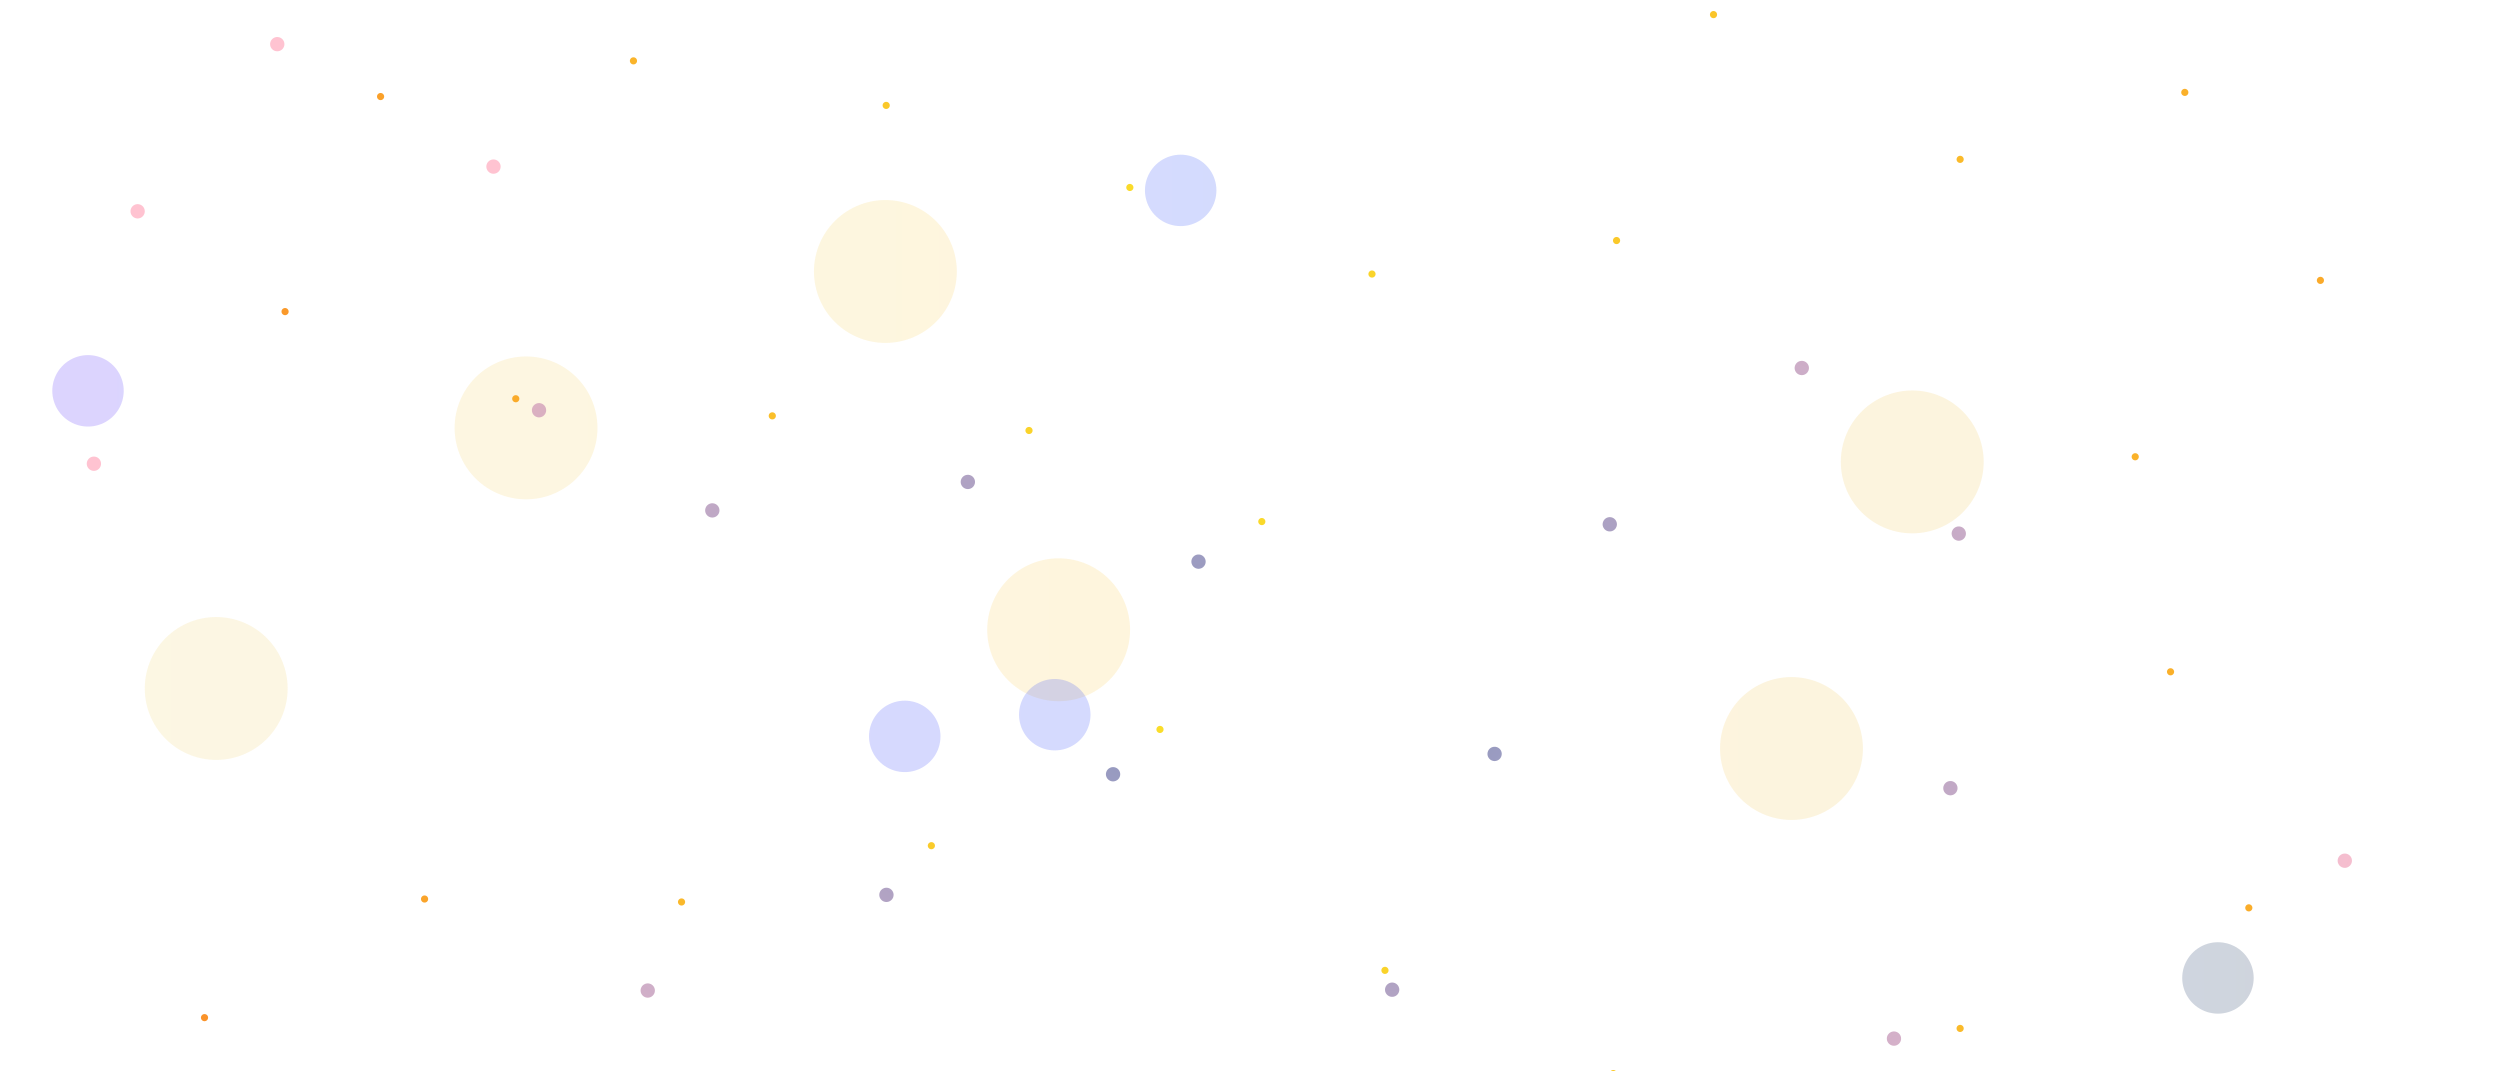 <svg
              id="eWSLi8rbaTl1"
              xmlns="http://www.w3.org/2000/svg"
              xmlns:xlink="http://www.w3.org/1999/xlink"
              viewBox="0 0 700 300"
              shape-rendering="geometricPrecision"
              text-rendering="geometricPrecision"
              width="100%"
              height="100%"
              style="background-color: #061321"
            >
              <style>
                <![CDATA[
                #eWSLi8rbaTl2 {
                  animation: eWSLi8rbaTl2_s_do 12000ms linear infinite normal forwards
                }

                @keyframes eWSLi8rbaTl2_s_do {
                  0% {
                    stroke-dashoffset: 0
                  }

                  100% {
                    stroke-dashoffset: 300
                  }
                }

                #eWSLi8rbaTl3 {
                  animation: eWSLi8rbaTl3_s_do 12000ms linear infinite normal forwards
                }

                @keyframes eWSLi8rbaTl3_s_do {
                  0% {
                    stroke-dashoffset: 0
                  }

                  100% {
                    stroke-dashoffset: 360
                  }
                }

                #eWSLi8rbaTl4 {
                  animation: eWSLi8rbaTl4_s_do 12000ms linear infinite normal forwards
                }

                @keyframes eWSLi8rbaTl4_s_do {
                  0% {
                    stroke-dashoffset: 0
                  }

                  100% {
                    stroke-dashoffset: 500
                  }
                }

                #eWSLi8rbaTl5 {
                  animation: eWSLi8rbaTl5_s_do 12000ms linear infinite normal forwards
                }

                @keyframes eWSLi8rbaTl5_s_do {
                  0% {
                    stroke-dashoffset: 0
                  }

                  100% {
                    stroke-dashoffset: 360
                  }
                }
                ]]>
              </style>
              <defs>
                <linearGradient
                  id="eWSLi8rbaTl2-stroke"
                  x1="0"
                  y1="0.5"
                  x2="1"
                  y2="0.5"
                  spreadMethod="pad"
                  gradientUnits="objectBoundingBox"
                  gradientTransform="translate(0 0)"
                >
                  <stop
                    id="eWSLi8rbaTl2-stroke-0"
                    offset="0%"
                    stop-color="#edcc57"
                  />
                  <stop
                    id="eWSLi8rbaTl2-stroke-1"
                    offset="49%"
                    stop-color="#FAC32A"
                  />
                  <stop
                    id="eWSLi8rbaTl2-stroke-2"
                    offset="100%"
                    stop-color="#e7b835"
                  />
                </linearGradient>
                <linearGradient
                  id="eWSLi8rbaTl3-stroke"
                  x1="0"
                  y1="0.5"
                  x2="1"
                  y2="0.5"
                  spreadMethod="pad"
                  gradientUnits="objectBoundingBox"
                  gradientTransform="translate(0 0)"
                >
                  <stop
                    id="eWSLi8rbaTl3-stroke-0"
                    offset="0%"
                    stop-color="#FA892A"
                  />
                  <stop
                    id="eWSLi8rbaTl3-stroke-1"
                    offset="48%"
                    stop-color="#FADD2A"
                  />
                  <stop
                    id="eWSLi8rbaTl3-stroke-2"
                    offset="100%"
                    stop-color="#FAA92A"
                  />
                </linearGradient>
                <linearGradient
                  id="eWSLi8rbaTl4-stroke"
                  x1="0"
                  y1="0.5"
                  x2="1"
                  y2="0.5"
                  spreadMethod="pad"
                  gradientUnits="objectBoundingBox"
                  gradientTransform="translate(0 0)"
                >
                  <stop
                    id="eWSLi8rbaTl4-stroke-0"
                    offset="0%"
                    stop-color="#4E2AFA"
                  />
                  <stop
                    id="eWSLi8rbaTl4-stroke-1"
                    offset="48%"
                    stop-color="#2A4AFA"
                  />
                  <stop
                    id="eWSLi8rbaTl4-stroke-2"
                    offset="100%"
                    stop-color="#0D2744"
                  />
                </linearGradient>
                <radialGradient
                  id="eWSLi8rbaTl5-stroke"
                  cx="0"
                  cy="0"
                  r="0.5"
                  spreadMethod="pad"
                  gradientUnits="objectBoundingBox"
                  gradientTransform="translate(0.5 0.5)"
                >
                  <stop
                    id="eWSLi8rbaTl5-stroke-0"
                    offset="0%"
                    stop-color="rgba(34,56,133,0.52)"
                  />
                  <stop
                    id="eWSLi8rbaTl5-stroke-1"
                    offset="100%"
                    stop-color="rgba(255,176,195,0.77)"
                  />
                </radialGradient>
              </defs>
              <path
                id="eWSLi8rbaTl2"
                d="M60.541,192.775C21.003,149.133,93.619,74.101,146.859,55.492c25.396-8.877,61.369-18.89,84.461-.683c42.517,33.522,12.613,96.214-20.419,126.355-13.578,12.39-44.521,36.551-69.611,27.32-33.104-12.18-16.823-54.569-5.569-73.081c24.075-39.601,95.4-87.473,159.641-71.715c82.362,20.203-34.859,121.117,5.569,152.992c5.987,4.721,20.192,5.768,27.844,5.464c79.761-3.173,61.157-66.684,111.377-71.032c39.017-3.378,25.566,56.863,91.886,71.032c51.281,10.956,113.471-35.497,103.024-72.398-11.11-39.243-64.629-56.267-100.24-19.807-63.225,64.731-24.458,130.035-131.797,180.995-33.183,15.754-73.72,28.092-113.234,30.735-67.503,4.516-159.25-31.311-119.731-89.473"
                opacity="0.16"
                fill="none"
                stroke="url(#eWSLi8rbaTl2-stroke)"
                stroke-width="40"
                stroke-linecap="round"
                stroke-dasharray="0.01,300"
              />
              <path
                id="eWSLi8rbaTl3"
                d="M548.837,44.625c26.916-47.426,99.388-12.559,103.049,22.466c3.251,31.103-70.554,52.435-66.826,90.839.88,9.062,10.33,16.183,16.707,23.222c22.66,25.012,36.151,53.012,25.06,83.326-6.257,17.101-71.229,57.874-88.174,41.663-16.765-16.038,14.014-20.909,28.773-18.441c44.4,7.426,39.2,48.178,11.138,65.568-18.862,11.688-40.657,17.628-64.97,18.441-12.759.427-28.762.008-38.054-7.513-14.587-11.808-11.245-34.497-15.778-49.176-8.946-28.966-56.38-49.882-94.671-41.663-50.048,10.742-52.094,78.458-20.419,101.767c15.367,11.308,43.972,9.149,51.048-7.513c2.032-4.786-3.043-10.393-5.569-14.343-15.044-23.524-33.73-41.728-71.467-43.712-33.131-1.741-71.204,3.689-103.024,10.245-46.01,9.48-118.415,48.818-164.282,18.441-30.666-20.309,12.758-68.343,39.91-79.911c32.213-13.724,72.027-3.505,106.737-6.147c52.231-3.976,154.451-47.46,159.641-89.473c2.788-22.568-26.79-36.532-53.832-40.297-66.713-9.288-138.894-1.826-204.192-19.124-38.478-10.193-22.449-66.153,9.281-77.179C202.824,-6.52,308.911,55.028,392.934,79.385c32.624,9.457,97.636-12.294,85.57-86.837"
                fill="none"
                stroke="url(#eWSLi8rbaTl3-stroke)"
                stroke-width="2"
                stroke-linecap="round"
                stroke-dasharray="0.01,72"
              />
              <path
                id="eWSLi8rbaTl4"
                d="M24.641,109.436c9.777-43.169,95.294-75.504,126.228-37.565c28.48,34.93-79.557,105.04-48.264,133.185c9.979,8.975,99.165-4.578,116.018-5.464c93.293-4.904,184.236,9.271,259.881,51.908c26.811,15.112,73.177,45.294,53.832,73.764-7.509,11.052-27.179,16.535-41.767,20.49-72.265,19.592-195.887,17.365-222.755-49.859-8.777-21.96-7.219-41.875,11.138-60.787c36.96-38.078,109.241-44.427,143.863-82.643c45.553-50.282-10.104-104.321-87.246-99.718-42.686,2.547-79.978,61.797-30.629,76.496c68.897,20.521,142.095-9.35,213.473,30.735c43.562,24.464,12.89,75.964,54.761,100.401c23.012,13.43,92.927,11.471,80.749,45.078-20.77,57.315-107.567,28.154-159.641,20.49-63.418-9.334-87.982-26.345-135.509-55.323-16.858-10.279-35.485-18.599-51.048-30.052-14.03-10.324-24.884-23.548-42.695-30.735-32.916-13.283-81.457-4.093-112.306,8.879-107.103,45.037-54.968,97.087,39.91,113.378c52.629,9.037,163.631-6.147,185.914,89.463"
                opacity="0.2"
                fill="none"
                stroke="url(#eWSLi8rbaTl4-stroke)"
                stroke-width="20"
                stroke-linecap="round"
                stroke-dasharray="0.01,500"
              />
              <path
                id="eWSLi8rbaTl5"
                d="M26.291,129.845c0-15.466,7.022-31.88,10.21-47.127c3.676-17.582-1.283-51.871,15.778-65.568c7.255-5.824,10.188-4.439,21.347-4.781c44.095-1.352,75.299,40.167,79.821,67.617c1.685,10.227-7.825,56.034,0,59.421c46.396,20.083,166.203-38.33,186.557,28.003c16.765,54.634-138.807,98.866-184.701,120.891-12.842,6.163-58.921,25.249-51.048,41.663c12.518,26.1,135.027,10.701,161.497.683c11.657-4.412,21.731-12.191,30.629-19.124c4.359-3.396,8.747-6.773,12.994-10.245c1.035-.846,2.481-3.848,2.784-2.732c2.488,9.153-67.929,74.695-32.485,79.911c27.17,3.999,71.62-44.942,80.749-56.006c41.238-49.981,50.821-106.475,80.749-159.139c9.537-16.782,28.861-53.792,57.545-59.421c39.21-7.694,46.887,27.192,50.12,47.81c2.46,15.691,3.503,32.738,1.856,48.493-2.885,27.599-40.409,109.494-6.497,129.77c12.53,7.491,29.337,7.793,44.551,6.147c65.551-7.094,40.14-69.395,71.467-99.035c10.726-10.148,32.655,15.334,24.132,34.15"
                fill="none"
                stroke="url(#eWSLi8rbaTl5-stroke)"
                stroke-width="4"
                stroke-linecap="round"
                stroke-dasharray="0.01,72"
              />
            </svg>